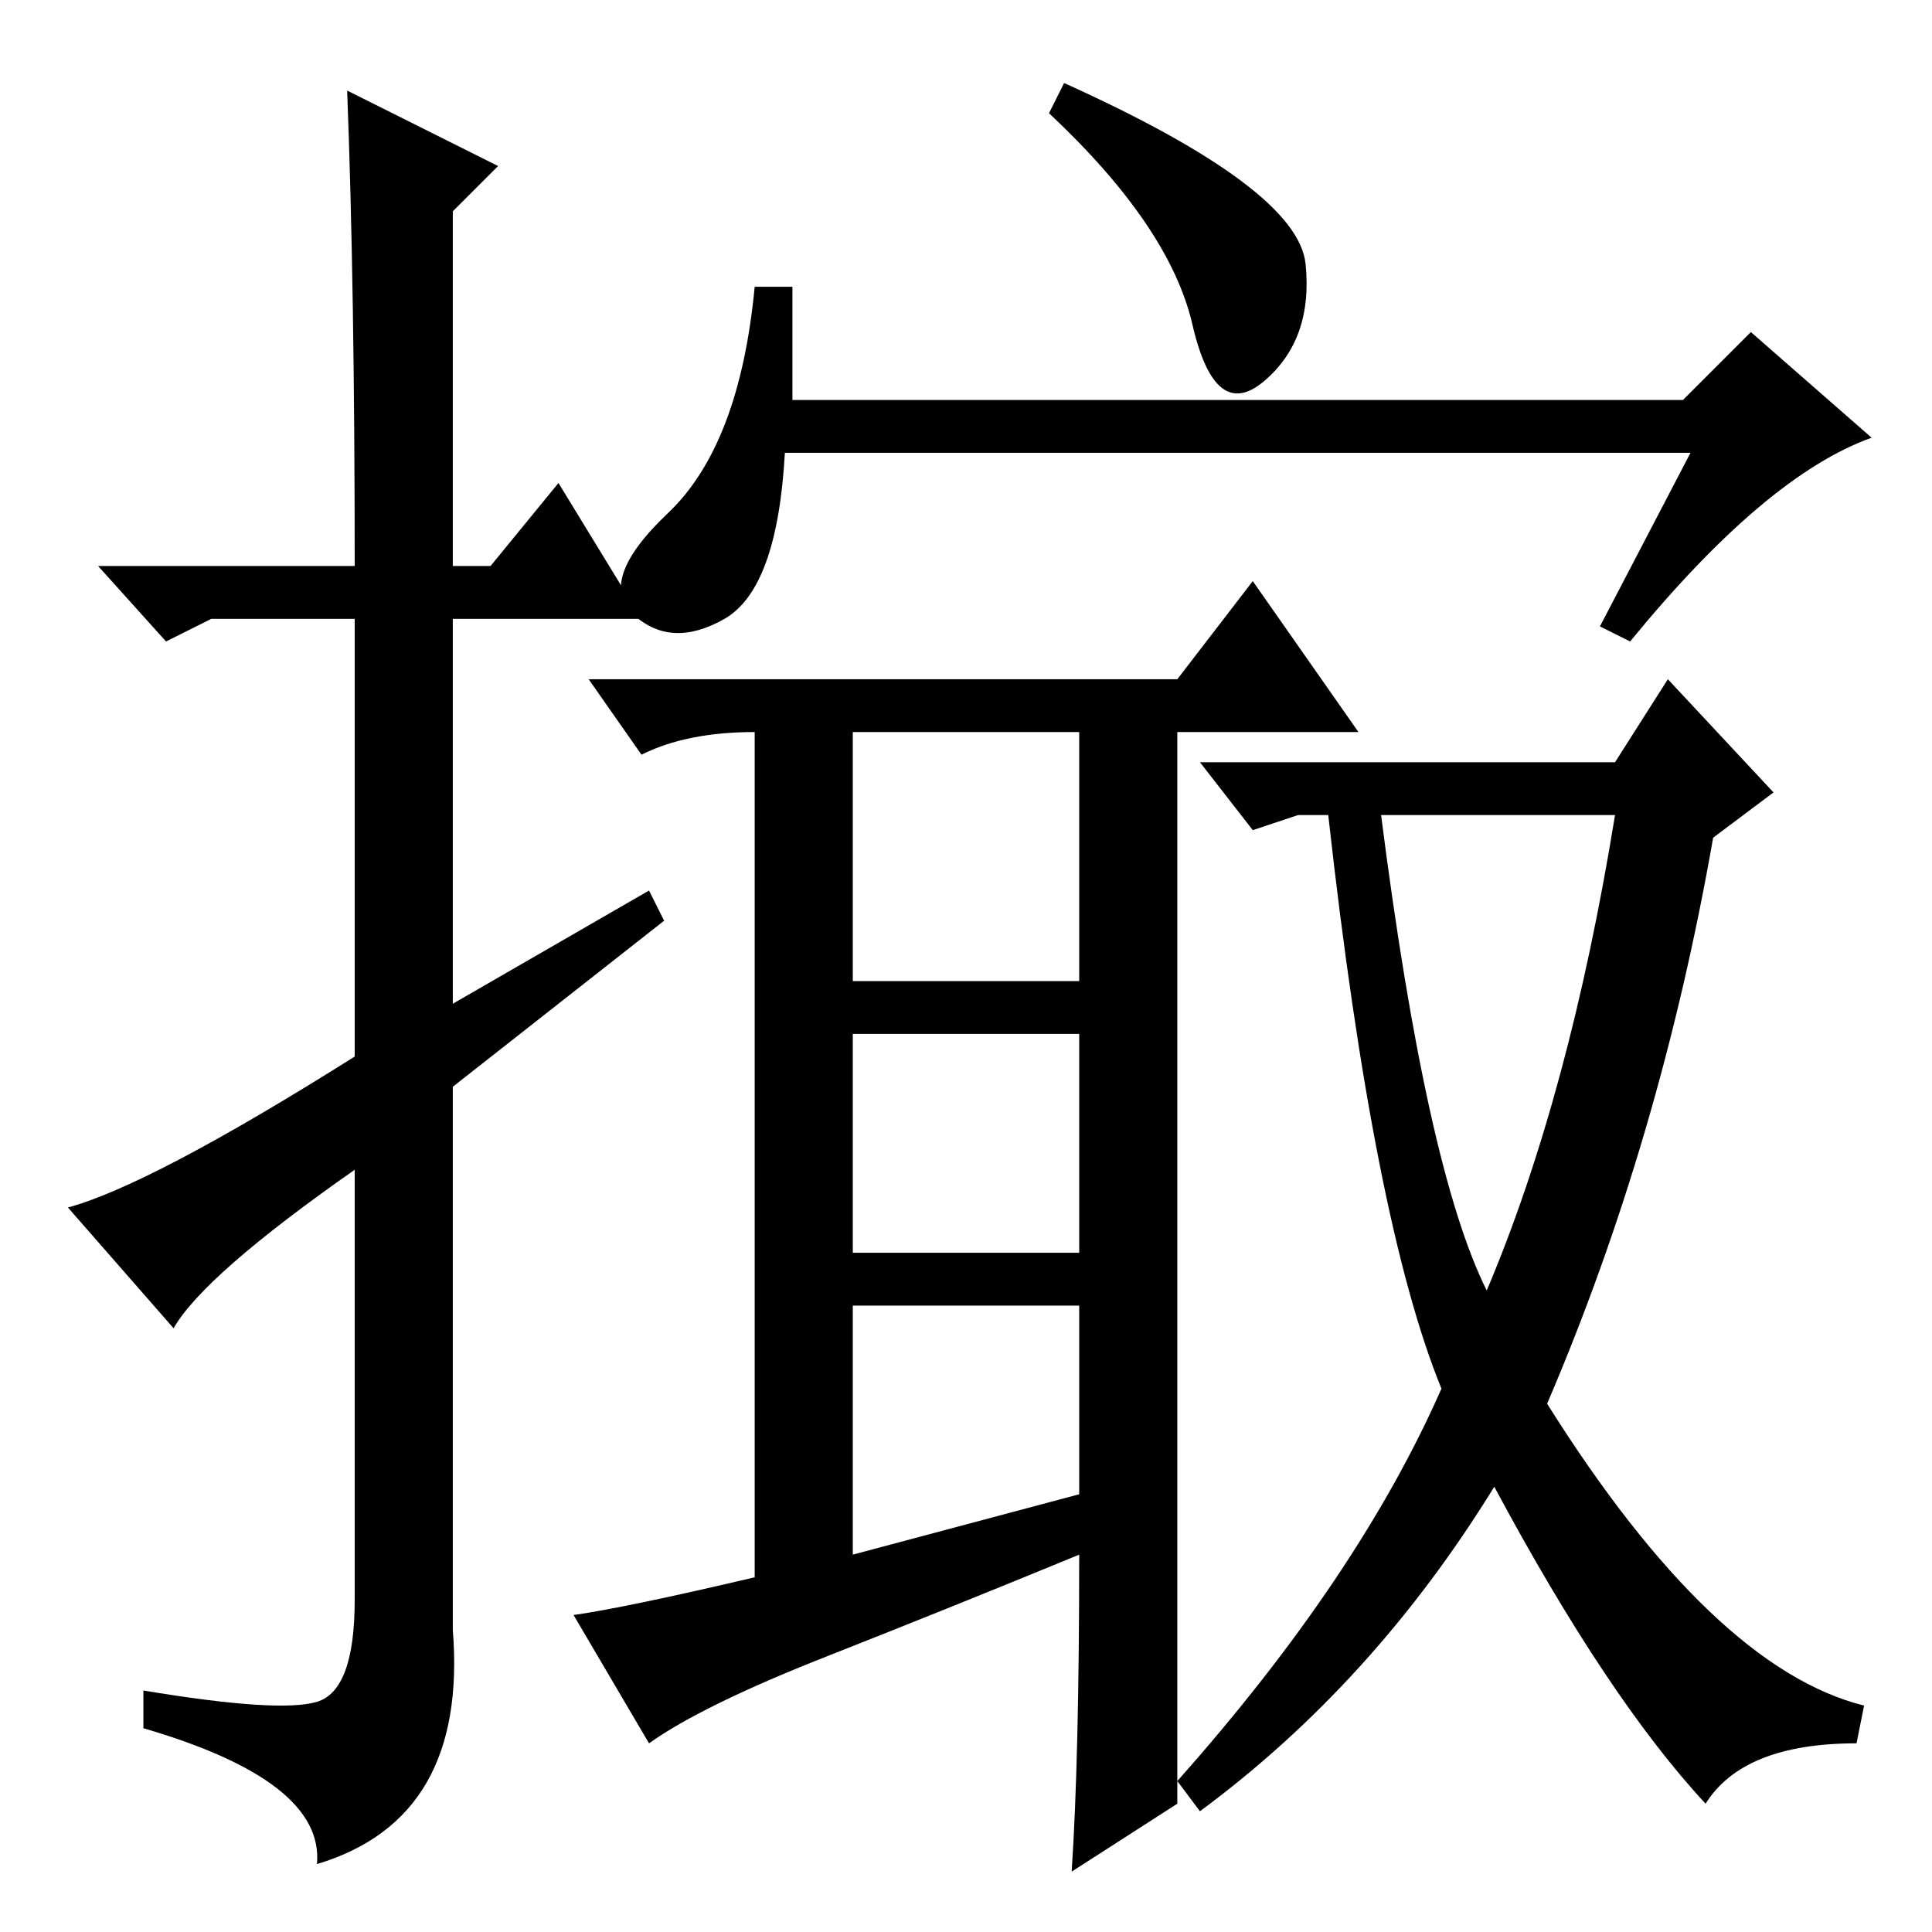 <?xml version="1.0" standalone="no"?>
<!DOCTYPE svg PUBLIC "-//W3C//DTD SVG 1.1//EN" "http://www.w3.org/Graphics/SVG/1.1/DTD/svg11.dtd" >
<svg xmlns="http://www.w3.org/2000/svg" xmlns:xlink="http://www.w3.org/1999/xlink" version="1.1" viewBox="0 -36 256 256">
  <g transform="matrix(1 0 0 -1 0 220)">
   <path fill="currentColor"
d="M216 171l-4 2l12 23h-120q-1 -18 -8 -22t-12 0.5t4.5 13.5t11.5 30h5v-15h118l9 9l16 -14q-14 -5 -32 -27zM141 245q31 -14 32 -24t-5.5 -15.5t-9.5 7.5t-19 28zM23 80l-14 16q11 3 38 20v58h-19l-6 -3l-9 10h34q0 37 -1 63l20 -10l-6 -6v-47h5l9 11l11 -18h-25v-51
l26 15l2 -4l-28 -22v-72q2 -25 -18 -31q1 11 -23 18v5q18 -3 23 -1.5t5 13.5v57q-20 -14 -24 -21zM156 17l-14 -9q1 15 1 42q-17 -7 -33.5 -13.5t-23.5 -11.5l-10 17q7 1 24 5v112q-9 0 -15 -3l-7 10h78l10 13l14 -20h-24v-142zM113 126h30v33h-30v-33zM113 90h30v29h-30
v-29zM143 58v25h-30v-33zM214 155l7 11l14 -15l-8 -6q-7 -40 -22 -75q22 -35 42 -40l-1 -5q-15 0 -20 -8q-13 14 -28 42q-16 -26 -39 -43l-3 4q24 27 35 52q-9 22 -15 76h-4l-6 -2l-7 9h55zM197 85q11 26 17 63h-31q6 -47 14 -63z" />
  </g>

</svg>

